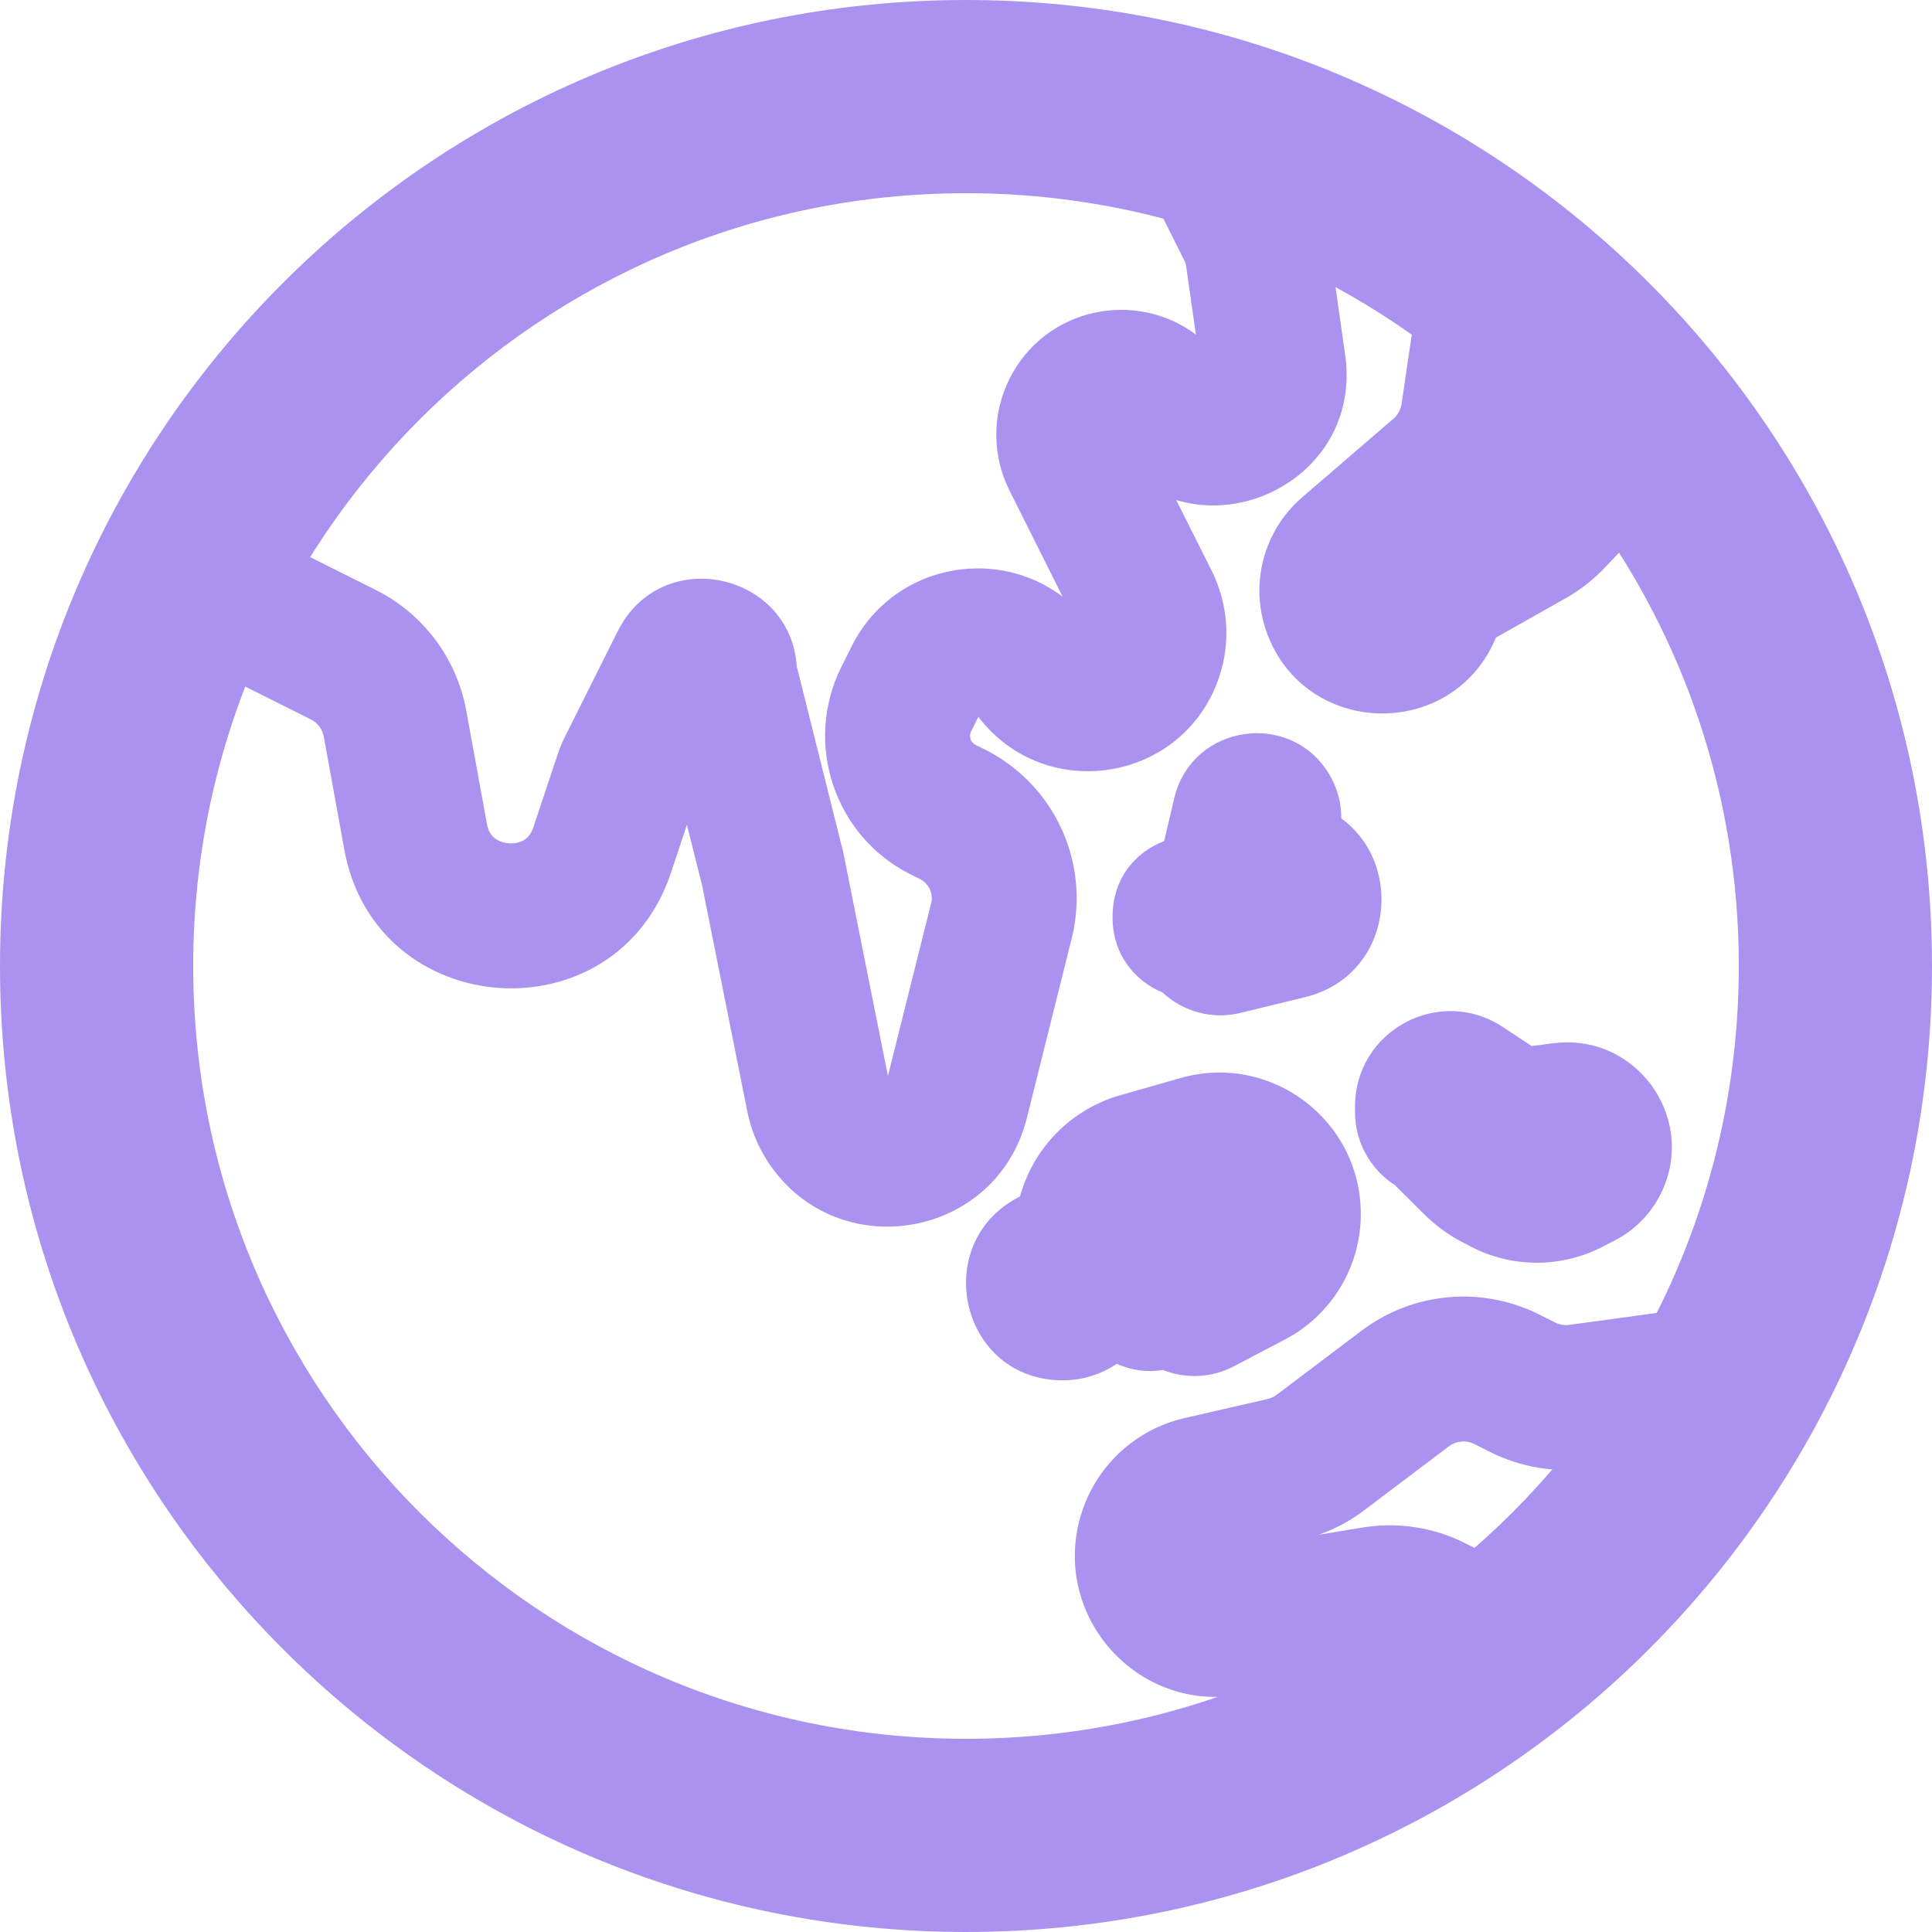 <svg width="20" height="20" viewBox="0 0 20 20" fill="none" xmlns="http://www.w3.org/2000/svg">
<g clip-path="url(#clip0_2522_866)">
<path fill-rule="evenodd" clip-rule="evenodd" d="M10 2C5.582 2 2 5.582 2 10C2 14.418 5.582 18 10 18C14.418 18 18 14.418 18 10C18 5.582 14.418 2 10 2ZM0 10C0 4.477 4.477 0 10 0C15.523 0 20 4.477 20 10C20 15.523 15.523 20 10 20C4.477 20 0 15.523 0 10Z" fill="#AB92F0"/>
<path fill-rule="evenodd" clip-rule="evenodd" d="M12.262 2.701L11.829 1.835L13.171 1.165L13.604 2.03C13.684 2.191 13.738 2.364 13.764 2.542L13.925 3.672C14.078 4.746 13.048 5.44 12.176 5.176L12.545 5.912C12.714 6.252 12.742 6.645 12.622 7.005C12.259 8.096 10.824 8.332 10.128 7.421L10.053 7.572C10.027 7.623 10.048 7.685 10.099 7.711L10.196 7.759C10.361 7.842 10.511 7.95 10.641 8.08C11.068 8.507 11.241 9.128 11.094 9.715L10.63 11.574C10.317 12.823 8.671 13.108 7.956 12.037C7.849 11.876 7.774 11.695 7.736 11.505L7.268 9.165L7.111 8.538L6.946 9.034C6.373 10.752 3.888 10.576 3.564 8.794L3.352 7.626C3.337 7.549 3.288 7.482 3.217 7.447L1.665 6.671L2.335 5.329L3.888 6.106C4.381 6.352 4.729 6.816 4.827 7.358L5.04 8.526C5.055 8.608 5.087 8.649 5.117 8.673C5.152 8.703 5.205 8.726 5.268 8.73C5.331 8.735 5.387 8.719 5.426 8.695C5.458 8.675 5.496 8.639 5.523 8.56L5.777 7.798C5.796 7.741 5.819 7.685 5.846 7.632L6.395 6.534C6.846 5.632 8.183 5.923 8.248 6.898L8.732 8.835L9.192 11.138L9.639 9.351C9.658 9.277 9.636 9.196 9.58 9.141C9.564 9.125 9.545 9.111 9.525 9.101L9.429 9.053C8.636 8.657 8.315 7.693 8.711 6.901L8.816 6.691C9.238 5.848 10.301 5.646 11 6.177L10.45 5.078C10.268 4.714 10.268 4.286 10.45 3.922C10.821 3.18 11.759 2.996 12.38 3.464L12.279 2.755C12.276 2.736 12.271 2.718 12.262 2.701Z" fill="#AB92F0"/>
<path fill-rule="evenodd" clip-rule="evenodd" d="M18.601 14.908L16.449 15.201C16.1 15.249 15.745 15.19 15.43 15.033L15.261 14.948C15.176 14.906 15.074 14.915 14.998 14.973L14.123 15.634C13.979 15.743 13.819 15.829 13.65 15.888L14.097 15.814C14.462 15.753 14.837 15.809 15.167 15.975L15.877 16.329L15.206 17.671L14.497 17.316C14.449 17.293 14.396 17.285 14.344 17.293L12.83 17.546C11.744 17.727 10.855 16.687 11.203 15.642C11.364 15.158 11.766 14.794 12.262 14.68L13.124 14.482C13.158 14.474 13.19 14.459 13.218 14.437L14.094 13.776C14.625 13.375 15.337 13.309 15.932 13.607L16.1 13.691C16.145 13.713 16.196 13.722 16.246 13.715L18.399 13.421L18.601 14.908Z" fill="#AB92F0"/>
<path fill-rule="evenodd" clip-rule="evenodd" d="M16.001 4.343L16.234 2.766L14.75 2.547L14.509 4.181C14.5 4.241 14.47 4.295 14.425 4.334L13.479 5.149C13.08 5.493 12.934 6.048 13.112 6.544C13.506 7.639 15.041 7.674 15.486 6.6L16.202 6.196C16.354 6.111 16.492 6.004 16.611 5.878L17.279 5.176L16.192 4.142L16.001 4.343Z" fill="#AB92F0"/>
<path fill-rule="evenodd" clip-rule="evenodd" d="M12.034 10.274C11.744 10.153 11.517 9.878 11.517 9.495C11.517 9.091 11.754 8.82 12.051 8.708L12.155 8.266C12.338 7.485 13.387 7.341 13.776 8.043C13.849 8.175 13.886 8.323 13.885 8.473C14.549 8.954 14.416 10.103 13.505 10.324L12.839 10.486C12.542 10.558 12.243 10.469 12.034 10.274ZM12.867 9.072C12.866 9.073 12.865 9.074 12.865 9.075C12.867 9.075 12.868 9.075 12.87 9.076C12.869 9.074 12.868 9.073 12.867 9.072Z" fill="#AB92F0"/>
<path fill-rule="evenodd" clip-rule="evenodd" d="M10.559 12.386C10.549 12.392 10.538 12.397 10.528 12.402C9.625 12.889 9.945 14.289 11.002 14.289C11.209 14.289 11.402 14.226 11.561 14.118C11.719 14.19 11.884 14.207 12.039 14.182C12.27 14.274 12.538 14.267 12.775 14.143L13.304 13.865C13.786 13.612 14.087 13.112 14.087 12.568C14.087 11.595 13.156 10.893 12.22 11.16L11.596 11.338C11.082 11.485 10.695 11.889 10.559 12.386Z" fill="#AB92F0"/>
<path fill-rule="evenodd" clip-rule="evenodd" d="M14.027 11.455C14.027 10.669 14.9 10.199 15.556 10.631L15.857 10.829L16.079 10.8C16.92 10.69 17.557 11.544 17.211 12.319C17.11 12.543 16.937 12.727 16.718 12.84L16.593 12.905C16.16 13.129 15.646 13.127 15.216 12.9L15.138 12.859C14.992 12.783 14.859 12.685 14.742 12.569L14.439 12.268C14.185 12.104 14.027 11.821 14.027 11.512L14.027 11.455Z" fill="#AB92F0"/>
</g>
<defs>
<clipPath id="clip0_2522_866">
<rect width="20" height="20" fill="white"/>
</clipPath>
</defs>
</svg>
